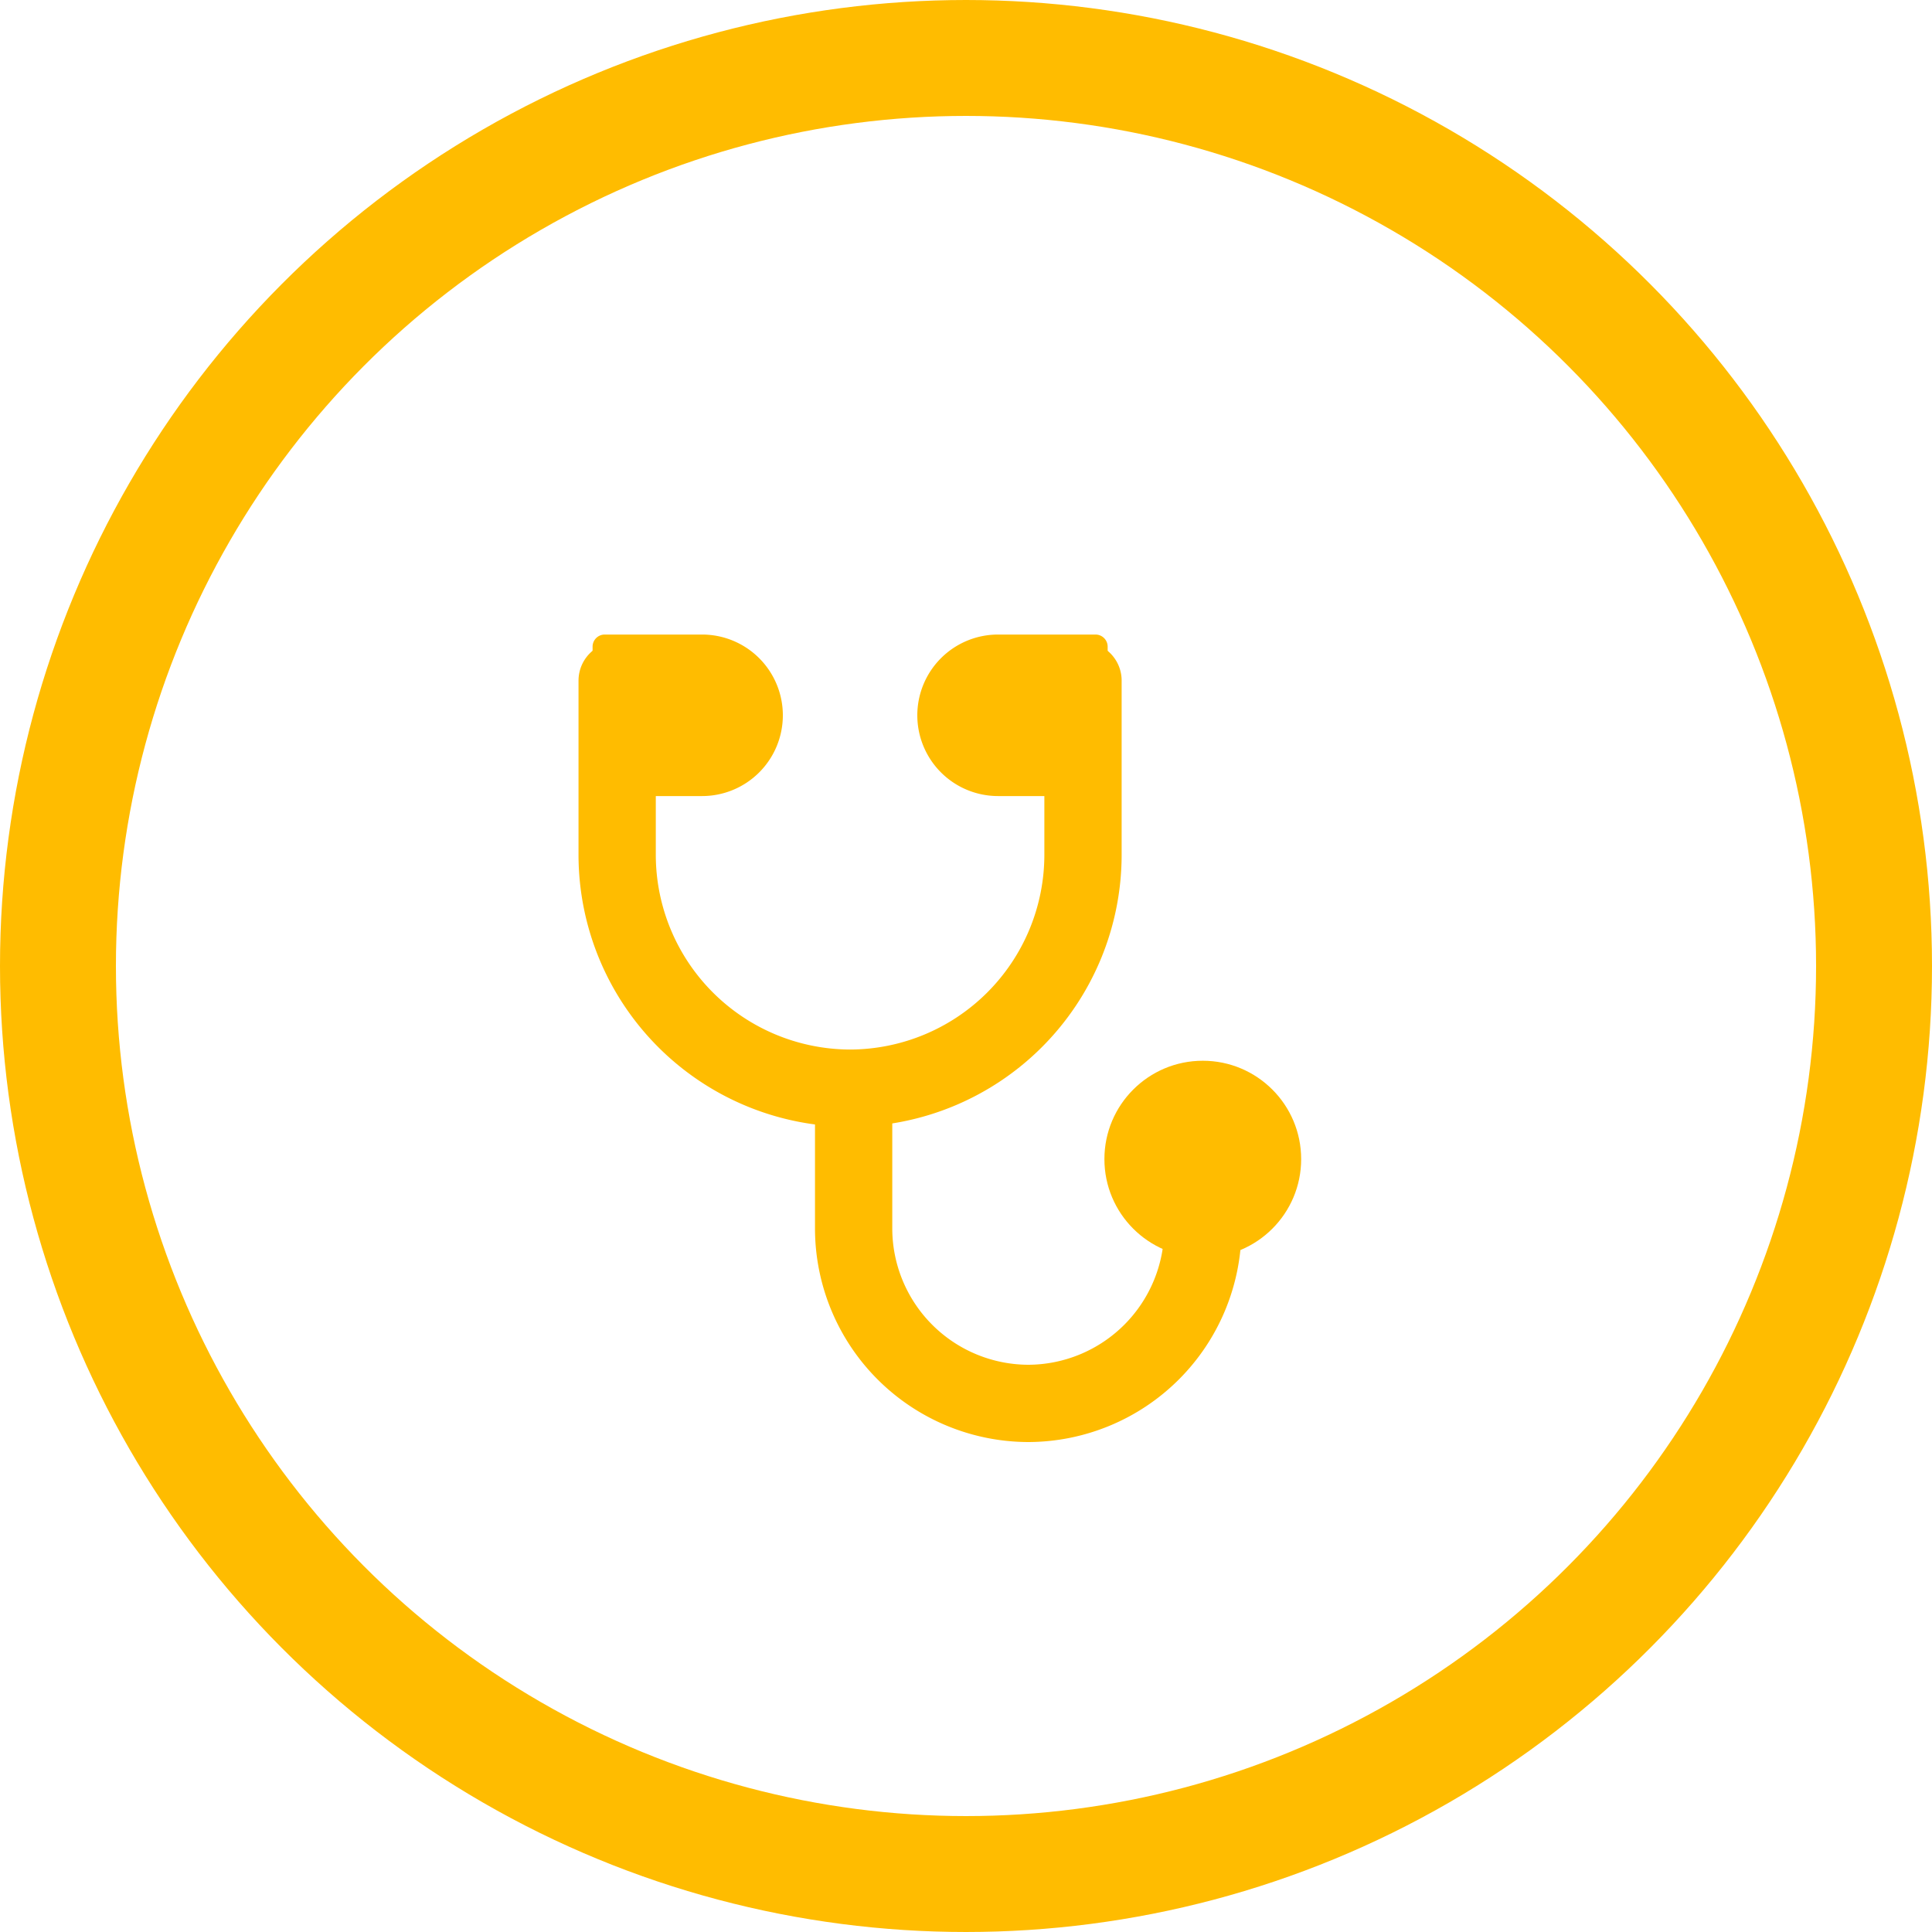 <svg xmlns="http://www.w3.org/2000/svg" width="25" height="25" viewBox="0 0 25 25">
  <g id="Gruppe_20895" data-name="Gruppe 20895" transform="translate(-4352 -3787)">
    <g id="Gruppe_20860" data-name="Gruppe 20860" transform="translate(6277.547 3003.852)">
      <circle id="Ellipse_2454" data-name="Ellipse 2454" cx="1.273" cy="1.273" r="1.273" transform="translate(-1911.256 796.874)" fill="#ffbc00"/>
      <g id="Gruppe_20859" data-name="Gruppe 20859" transform="translate(-1917.879 791.59)">
        <path id="Pfad_20694" data-name="Pfad 20694" d="M-1910.364,793.293v2.26a3.022,3.022,0,0,1-3.014,3.014h0a3.022,3.022,0,0,1-3.014-3.014v-2.26" transform="translate(1916.71 -792.928)" fill="none" stroke="#ffbc00" stroke-linecap="round" stroke-linejoin="round" stroke-width="1"/>
        <path id="Rechteck_2718" data-name="Rechteck 2718" d="M.157,0H1.417A1.045,1.045,0,0,1,2.462,1.045v0A1.045,1.045,0,0,1,1.417,2.09H.157A.157.157,0,0,1,0,1.933V.157A.157.157,0,0,1,.157,0Z" transform="translate(0 -0.231)" fill="#ffbc00"/>
        <path id="Rechteck_2719" data-name="Rechteck 2719" d="M1.045,0H2.306a.157.157,0,0,1,.157.157V1.933a.157.157,0,0,1-.157.157H1.045A1.045,1.045,0,0,1,0,1.045v0A1.045,1.045,0,0,1,1.045,0Z" transform="translate(4.202 -0.231)" fill="#ffbc00"/>
      </g>
      <path id="Pfad_20695" data-name="Pfad 20695" d="M-1897.591,820.195a2.266,2.266,0,0,1-2.259,2.259h0a2.266,2.266,0,0,1-2.26-2.259V818.5" transform="translate(-12.391 -21.146)" fill="none" stroke="#ffbc00" stroke-linecap="round" stroke-linejoin="round" stroke-width="1"/>
    </g>
    <g id="Ellipse_2453" data-name="Ellipse 2453" transform="translate(4352 3787)" fill="none" stroke="#ffbc00" stroke-width="1.5">
      <circle cx="12.5" cy="12.5" r="12.5" stroke="none"/>
      <circle cx="12.5" cy="12.5" r="11.75" fill="none"/>
    </g>
  </g>
</svg>
